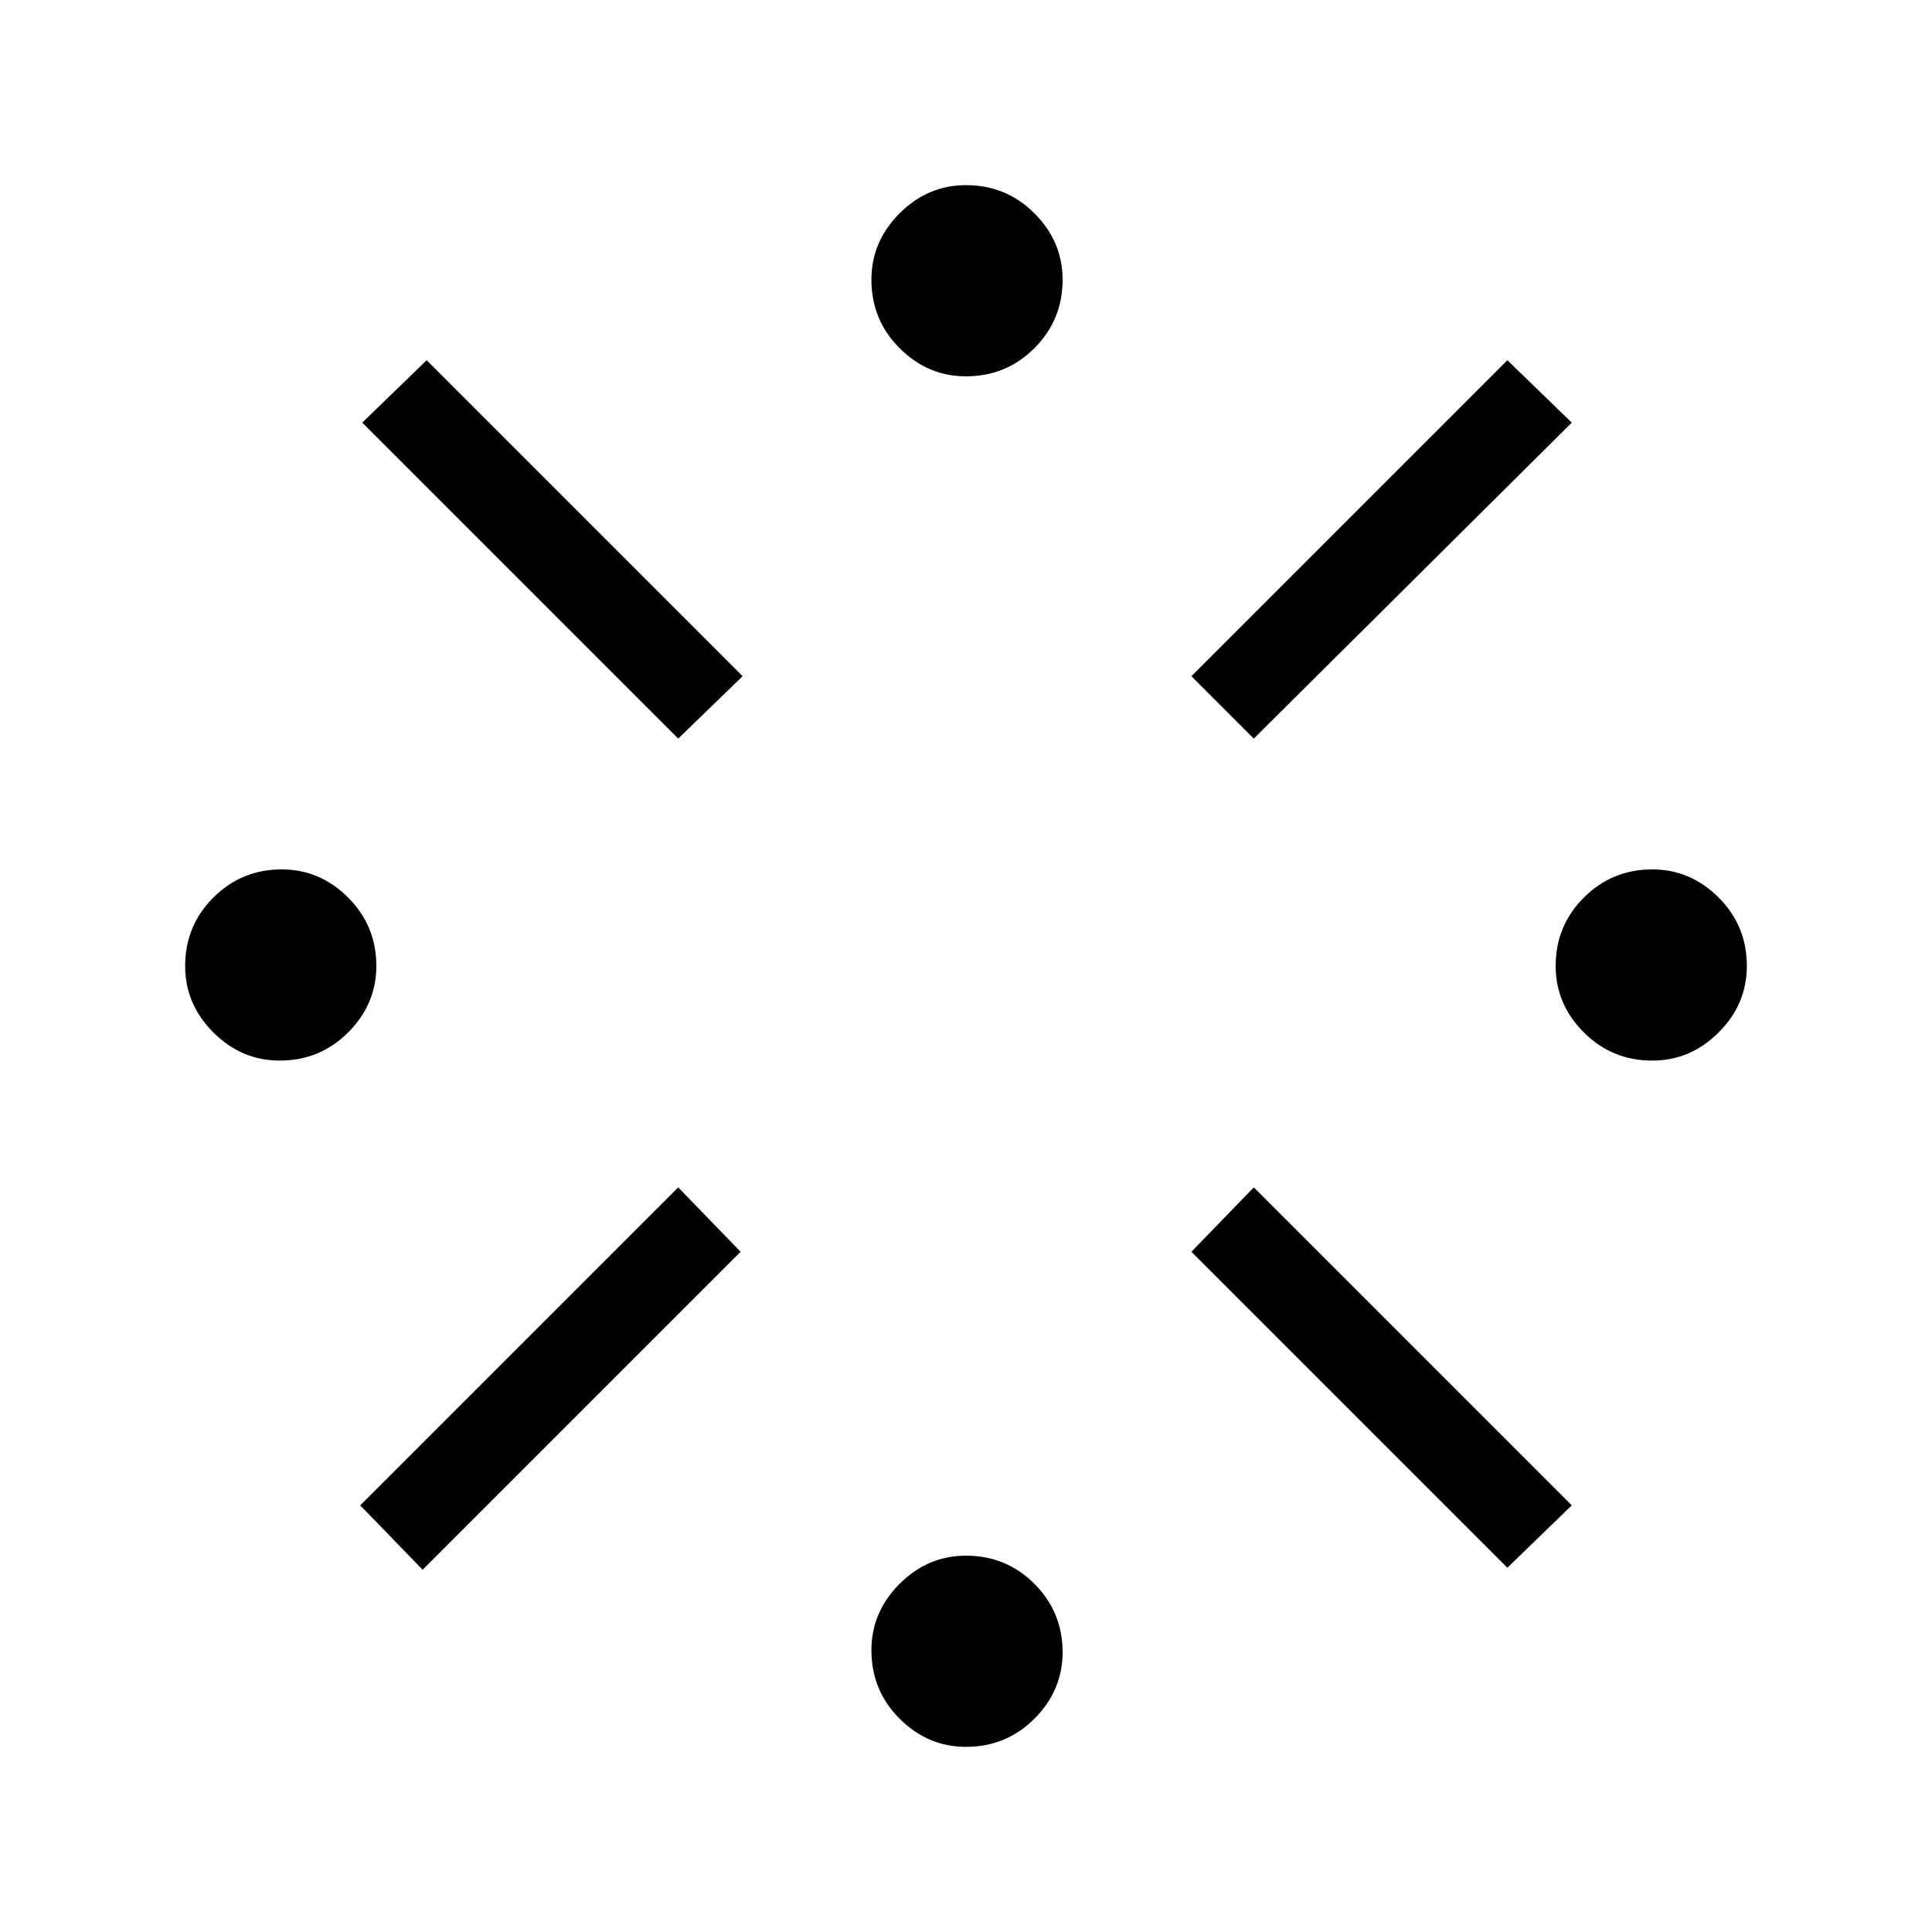 <svg xmlns="http://www.w3.org/2000/svg" height="48" width="48"><path d="M6.95 26.35q-.95 0-1.65-.7T4.6 24q0-1 .7-1.7t1.7-.7q.95 0 1.65.7t.7 1.7q0 .95-.7 1.65t-1.7.7ZM10.5 39l-1.55-1.6 7.9-7.9 1.55 1.6Zm6.35-20.65L9 10.5l1.6-1.55 7.85 7.85ZM24 43.4q-.95 0-1.65-.7t-.7-1.7q0-.95.7-1.65t1.65-.7q1 0 1.7.7t.7 1.7q0 .95-.7 1.65t-1.7.7Zm0-34.05q-.95 0-1.65-.7t-.7-1.7q0-.95.7-1.65T24 4.6q1 0 1.7.7t.7 1.65q0 1-.7 1.7t-1.7.7Zm7.15 9L29.6 16.8l7.85-7.85 1.6 1.55Zm6.3 20.6L29.6 31.1l1.55-1.6 7.9 7.9Zm3.6-12.6q-1 0-1.7-.7t-.7-1.65q0-1 .7-1.7t1.7-.7q.95 0 1.65.7t.7 1.7q0 .95-.7 1.65t-1.65.7Z"/></svg>